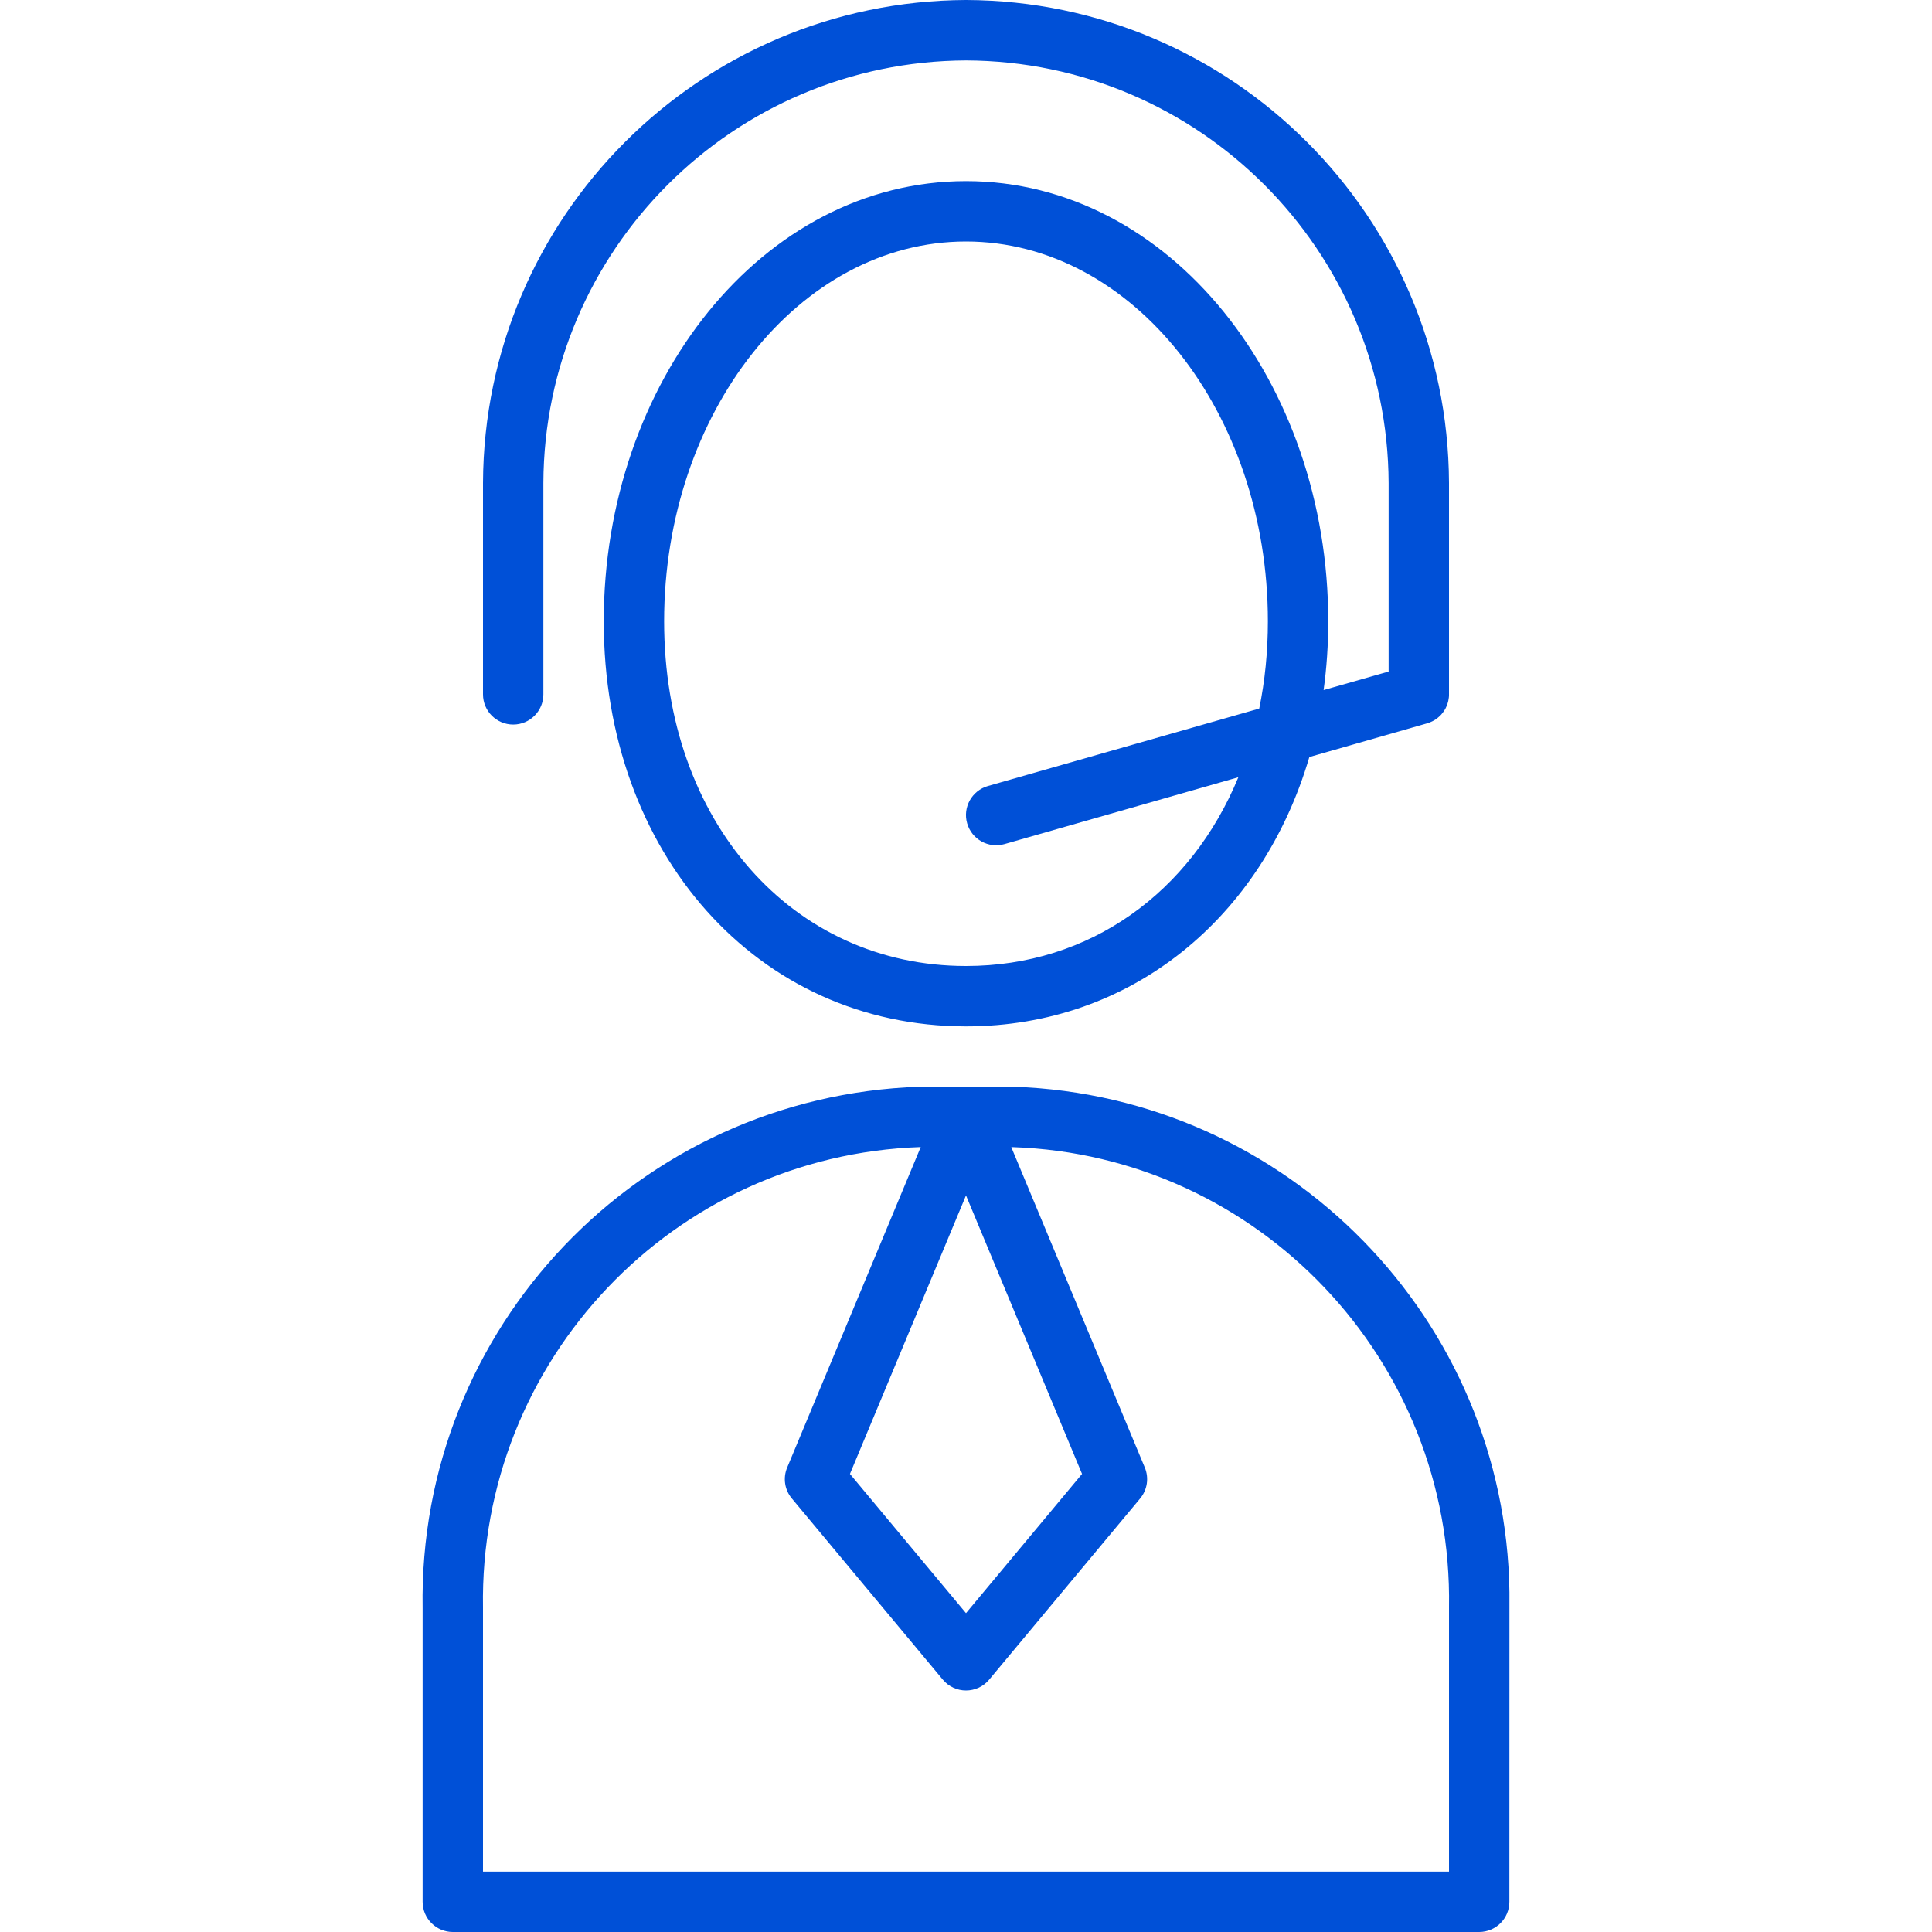 <svg xmlns="http://www.w3.org/2000/svg" width="32" height="32" viewBox="0 0 32 32">
    <path fill="#0050D7" fill-rule="evenodd" d="M15.23 18h1.557c4.55.153 8.155 3.86 8.214 8.374L25 31.5c0 .276-.224.5-.5.5h-17c-.276 0-.5-.224-.5-.5v-4.862C6.922 22 10.577 18.156 15.23 18zm.02.999h-.003c-4.09.138-7.316 3.53-7.247 7.631V31h16v-4.378c.069-4.093-3.156-7.485-7.23-7.622h-.02l2.212 5.308c.071.172.041.369-.078.512l-2.5 3c-.2.24-.568.24-.768 0l-2.5-3c-.12-.143-.15-.34-.078-.512l2.212-5.309zm.75.801l-1.922 4.613L16 26.719l1.922-2.306L16 19.8zM16.002 0c4.41.018 7.98 3.588 7.998 8v3.525l-.003.033L24 11.5c0 .038-.004.074-.012.11l-.012.043-.012.034-.02.044-.02.035-.023.032-.03.038-.025.025c-.012.012-.025.023-.039.034l-.03.022-.038.022c-.013.007-.027.014-.042.02-.014.007-.028.012-.042.017l-.018.005-1.95.558C20.904 15.202 18.736 17 16 17c-3.453 0-6-2.861-6-6.71C10 6.335 12.624 3 16 3s6 3.335 6 7.29c0 .391-.026.772-.077 1.14L23 11.123v-3.12c-.015-3.86-3.141-6.987-6.998-7.002-3.86.015-6.987 3.141-7.002 7v3.5c0 .276-.224.5-.5.5s-.5-.224-.5-.5V7.998C8.018 3.588 11.588.018 16.002 0zM16 4c-2.764 0-5 2.842-5 6.29 0 3.32 2.126 5.71 5 5.71 2.053 0 3.724-1.219 4.511-3.126l-3.874 1.107c-.265.076-.542-.078-.618-.344-.076-.265.078-.542.344-.618l4.494-1.283c.094-.457.143-.94.143-1.446C21 6.842 18.764 4 16 4z"/>
</svg>

